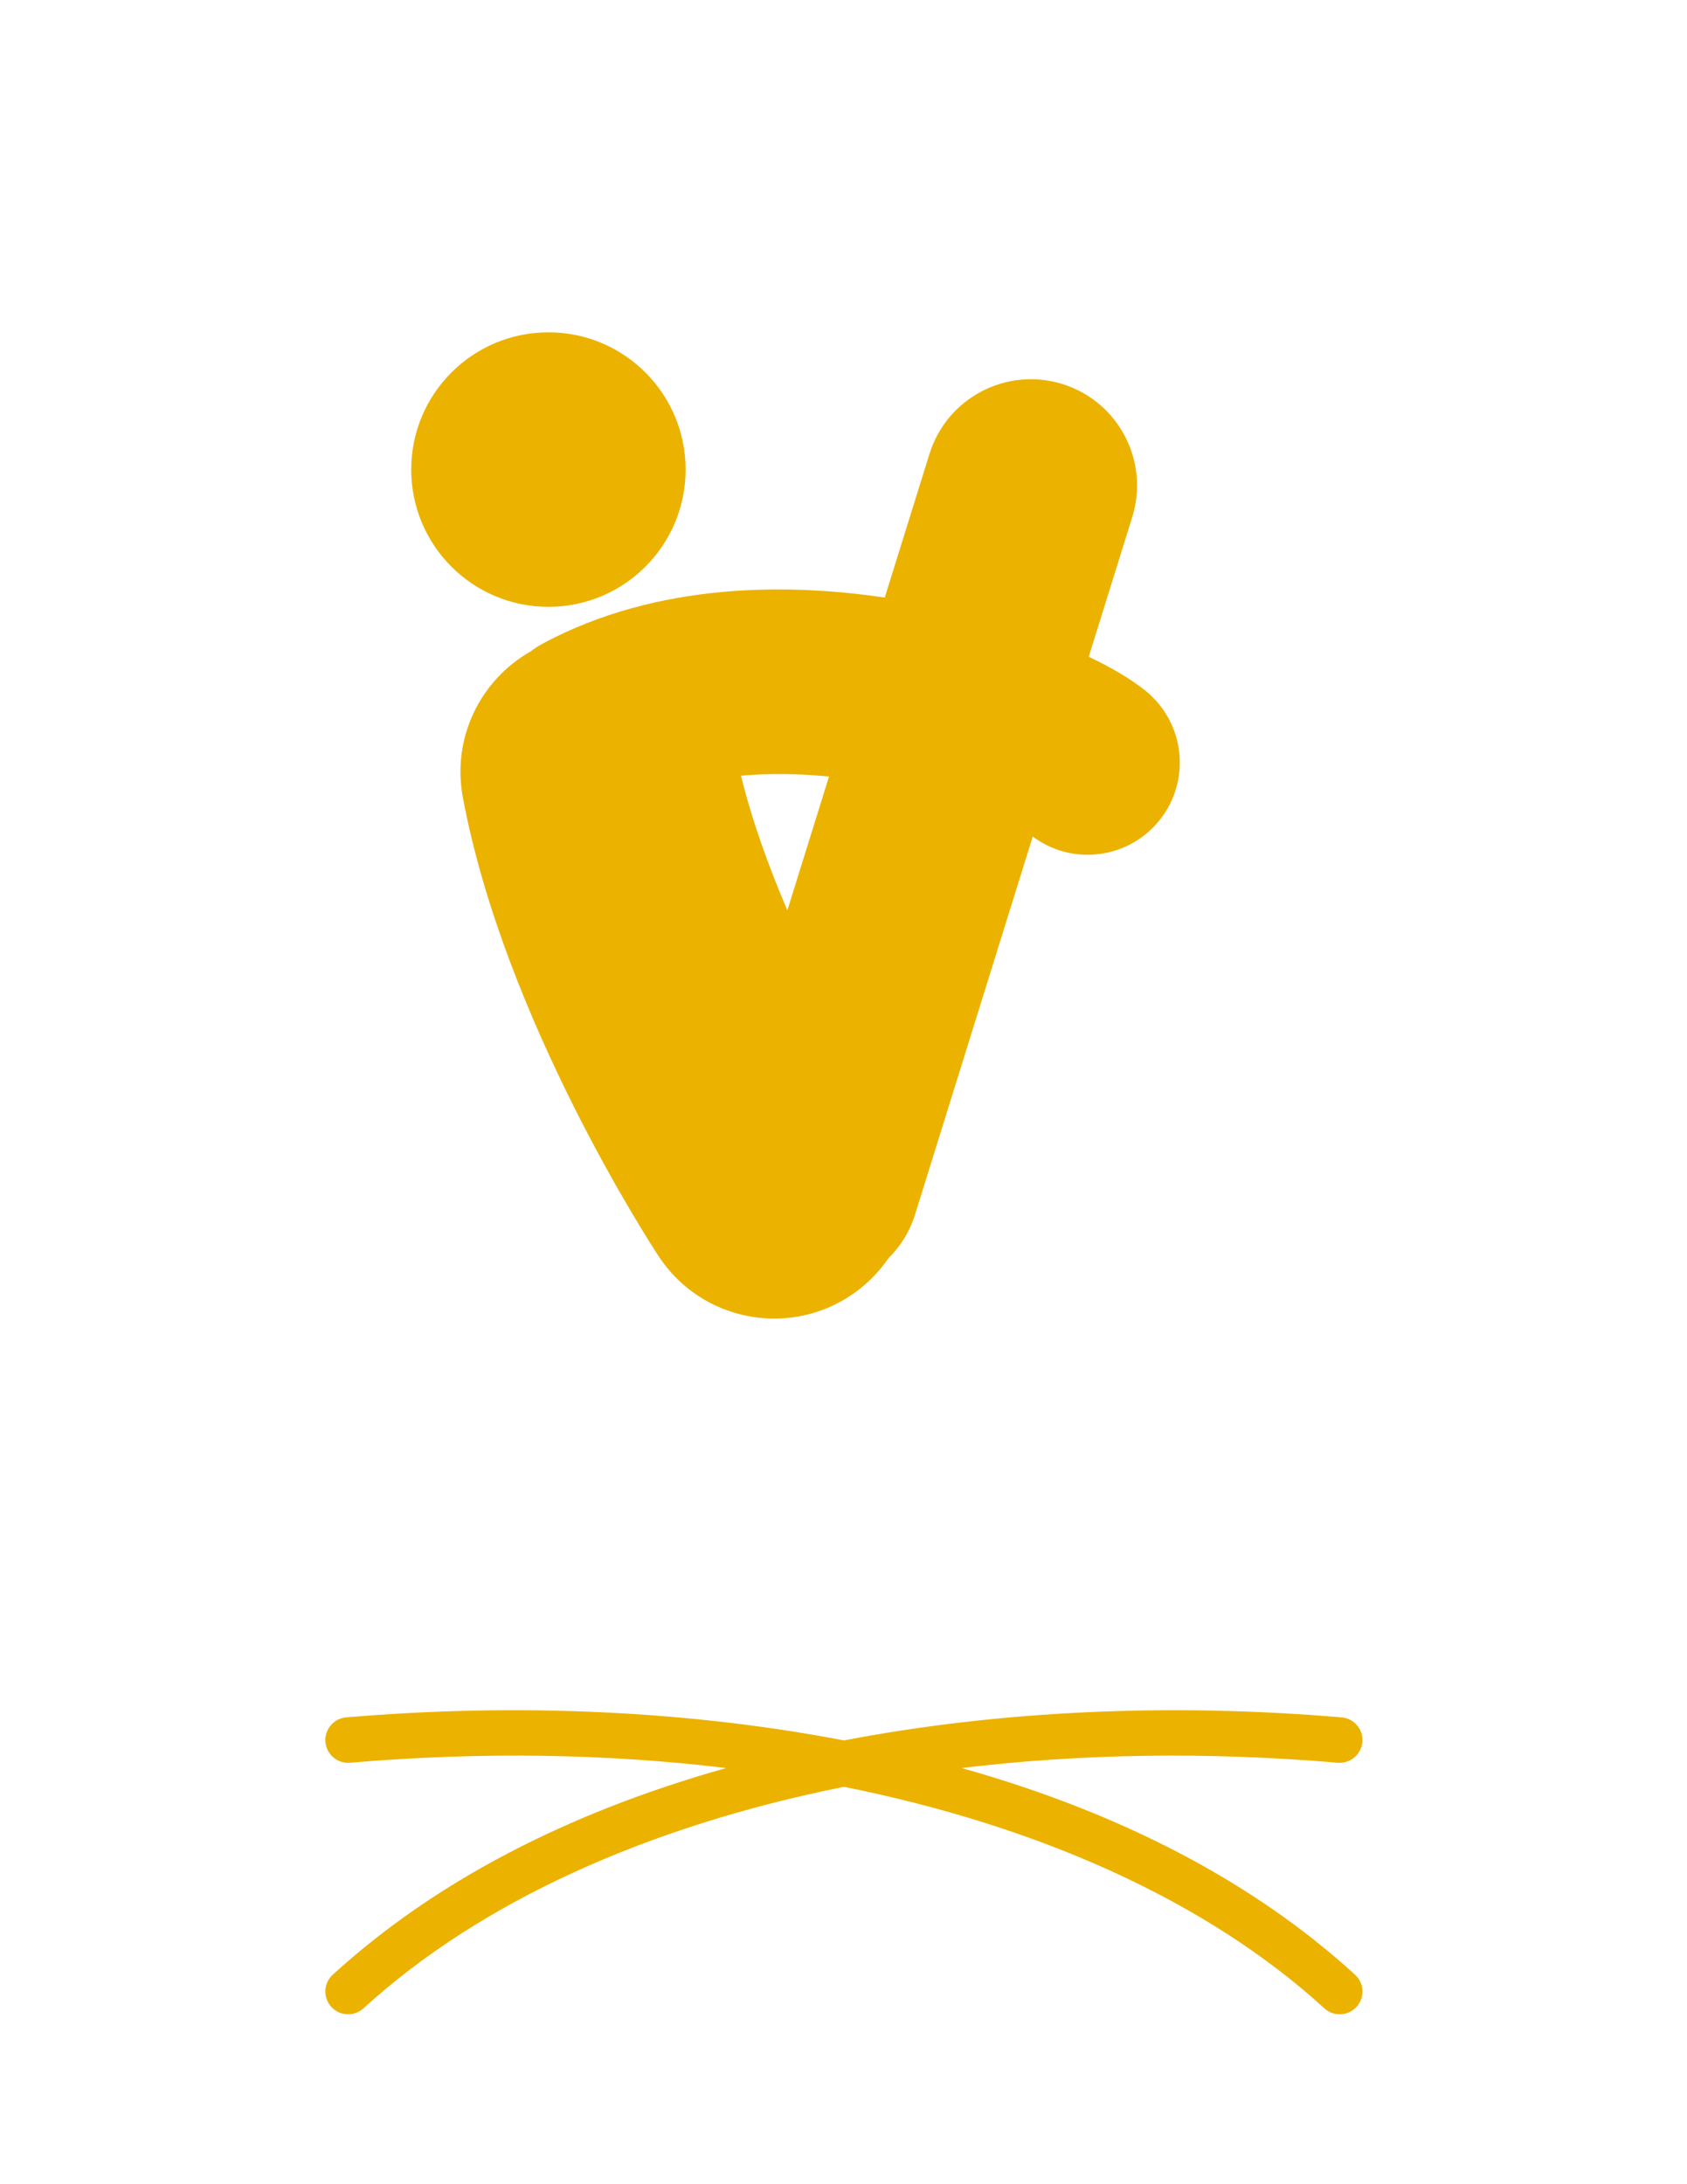 <?xml version="1.0" encoding="utf-8"?>
<!-- Generator: Adobe Illustrator 16.0.0, SVG Export Plug-In . SVG Version: 6.00 Build 0)  -->
<!DOCTYPE svg PUBLIC "-//W3C//DTD SVG 1.1//EN" "http://www.w3.org/Graphics/SVG/1.1/DTD/svg11.dtd">
<svg version="1.1" id="Layer_2_copy_3" xmlns="http://www.w3.org/2000/svg" xmlns:xlink="http://www.w3.org/1999/xlink" x="0px"
	 y="0px" width="612px" height="792px" viewBox="0 0 612 792" enable-background="new 0 0 612 792" xml:space="preserve">
<g>
	<circle fill="#ECB200" cx="198.954" cy="170.274" r="49.772"/>
	<g>
		<path fill="#ECB200" d="M238.992,455.596c9.648,14.611,25.622,22.533,41.917,22.533c9.486,0,19.082-2.691,27.588-8.305
			c5.589-3.686,10.188-8.31,13.755-13.517c4.365-4.298,7.77-9.696,9.721-15.96l42.678-137.006c5.962,4.427,12.933,6.607,19.88,6.607
			c9.764,0,19.436-4.256,26.044-12.441c11.604-14.377,9.361-35.434-5.016-47.033c-5.207-4.207-12.26-8.381-20.593-12.326
			l15.782-50.656c6.326-20.311-5.011-41.908-25.321-48.233c-20.306-6.326-41.902,5.006-48.233,25.316l-16.232,52.11
			c-34.506-5.125-82.251-5.766-124.049,16.668c-1.606,0.865-3.112,1.841-4.514,2.916c-18.063,10.275-28.52,31.184-24.509,52.762
			C182.942,370.002,236.716,452.134,238.992,455.596z M300.746,281.577l-15.113,48.515c-6.774-15.816-12.852-32.594-16.806-48.82
			C278.806,280.387,289.516,280.478,300.746,281.577z"/>
		<path fill="#ECB200" d="M348.851,641.099c42.993-5.197,88.96-5.967,136.457-1.927c4.532,0.387,8.539-2.984,8.922-7.525
			c0.387-4.537-2.979-8.535-7.521-8.918c-62.51-5.316-124.479-2.404-180.563,8.358c-56.084-10.763-118.054-13.675-180.563-8.358
			c-4.543,0.383-7.913,4.381-7.526,8.918c0.388,4.542,4.375,7.918,8.922,7.525c47.497-4.04,93.464-3.271,136.462,1.927
			c-58.145,16.333-106.077,41.482-142.726,74.941c-3.365,3.079-3.604,8.29-0.525,11.661c1.626,1.783,3.858,2.692,6.096,2.692
			c1.989,0,3.983-0.712,5.565-2.161c42.305-38.623,102.998-66.043,174.301-80.32c71.298,14.271,131.991,41.697,174.291,80.32
			c1.587,1.448,3.576,2.161,5.564,2.161c2.238,0,4.471-0.903,6.097-2.692c3.074-3.371,2.835-8.587-0.531-11.661
			C454.923,682.576,406.99,657.432,348.851,641.099z"/>
	</g>
</g>
</svg>
